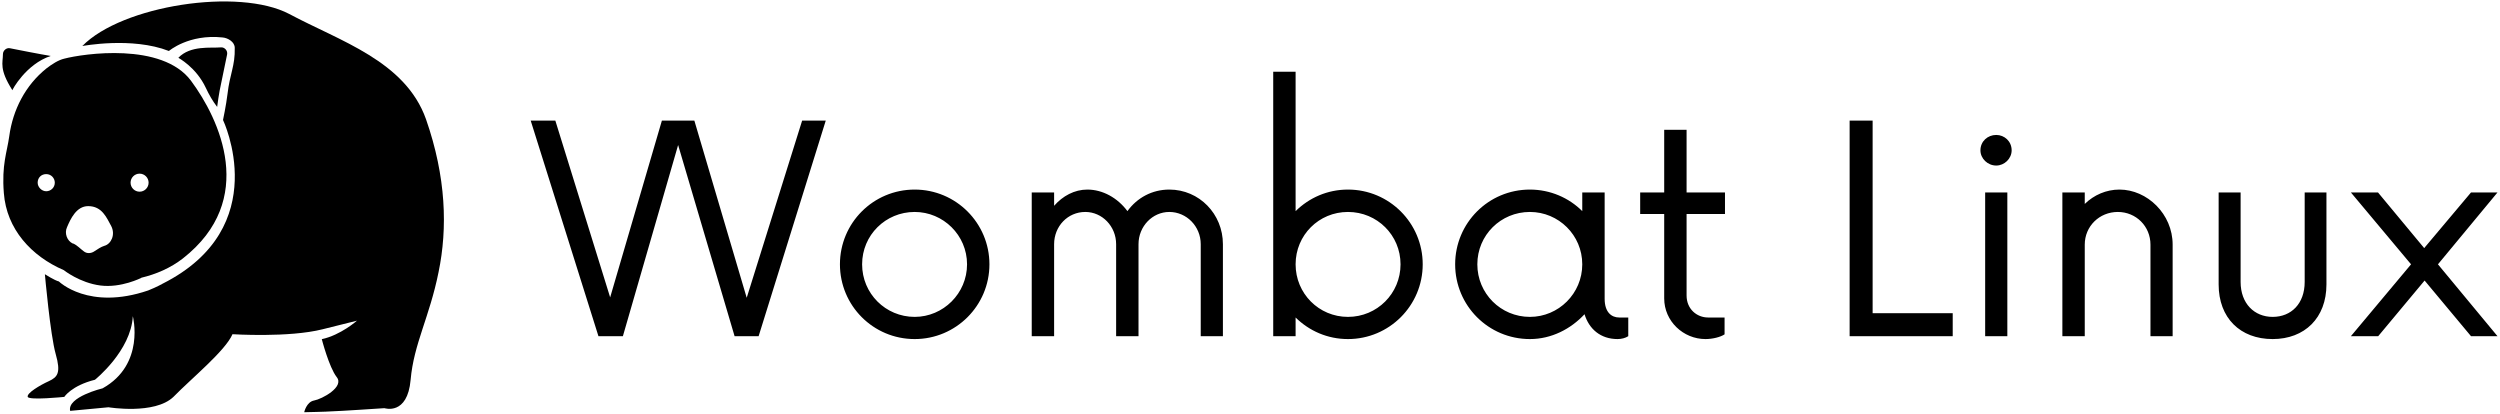 <svg data-v-423bf9ae="" xmlns="http://www.w3.org/2000/svg" viewBox="0 0 561 93" class="iconLeft"><!----><!----><!----><g data-v-423bf9ae="" id="185e3621-55fb-44c2-946a-81108689dd09" fill="black" transform="matrix(4.608,0,0,4.608,119.592,16.09)"><path d="M13.11 2.38L10.41 11.01L7.86 2.38L6.28 2.38L3.76 10.99L1.09 2.38L-0.11 2.38L3.19 12.88L4.38 12.88L7.07 3.57L9.82 12.88L10.99 12.88L14.26 2.38ZM18.59 13.02C20.60 13.02 22.23 11.39 22.23 9.38C22.23 7.37 20.60 5.74 18.59 5.74C16.57 5.74 14.95 7.37 14.95 9.38C14.95 11.39 16.57 13.02 18.59 13.02ZM18.59 11.94C17.17 11.94 16.03 10.80 16.03 9.38C16.03 7.96 17.17 6.83 18.59 6.83C19.98 6.83 21.14 7.96 21.14 9.38C21.14 10.80 19.98 11.94 18.59 11.94ZM30.99 5.74C30.15 5.74 29.42 6.14 28.95 6.79C28.47 6.14 27.74 5.74 27.00 5.74C26.37 5.74 25.80 6.05 25.38 6.53L25.38 5.88L24.29 5.88L24.29 12.88L25.38 12.88L25.38 8.40C25.38 7.53 26.04 6.83 26.90 6.83C27.72 6.83 28.40 7.53 28.40 8.40L28.40 12.88L29.49 12.88L29.49 8.40C29.49 7.53 30.17 6.83 30.99 6.83C31.83 6.83 32.52 7.53 32.52 8.40L32.52 12.88L33.60 12.88L33.60 8.40C33.60 6.93 32.45 5.74 30.99 5.74ZM39.69 5.74C38.69 5.74 37.80 6.14 37.14 6.79L37.14 0L36.05 0L36.05 12.88L37.14 12.88L37.14 11.97C37.80 12.62 38.69 13.02 39.69 13.02C41.70 13.02 43.33 11.39 43.33 9.38C43.33 7.37 41.70 5.74 39.69 5.74ZM39.69 11.94C38.27 11.94 37.14 10.80 37.14 9.38C37.14 7.96 38.27 6.83 39.69 6.83C41.11 6.83 42.25 7.96 42.25 9.38C42.25 10.80 41.11 11.94 39.69 11.94ZM52.90 11.97C52.52 11.97 52.19 11.71 52.19 11.06L52.19 5.88L51.10 5.88L51.10 6.79C50.45 6.14 49.54 5.74 48.55 5.74C46.53 5.74 44.91 7.37 44.91 9.38C44.91 11.39 46.53 13.02 48.55 13.02C49.60 13.02 50.54 12.53 51.21 11.81C51.43 12.53 51.99 13.02 52.82 13.02C53.01 13.02 53.20 12.97 53.34 12.88L53.34 11.97ZM48.55 11.94C47.13 11.94 45.99 10.80 45.99 9.38C45.99 7.96 47.13 6.83 48.55 6.83C49.95 6.83 51.10 7.96 51.10 9.38C51.10 10.80 49.95 11.94 48.55 11.94ZM58.05 6.93L58.05 5.88L56.18 5.88L56.18 2.83L55.09 2.83L55.09 5.88L53.92 5.88L53.92 6.93L55.09 6.93L55.09 11.04C55.09 12.15 56.02 13.02 57.10 13.02C57.45 13.02 57.84 12.92 58.03 12.79L58.03 11.97L57.23 11.97C56.67 11.97 56.18 11.55 56.18 10.90L56.18 6.93ZM65.24 11.76L65.24 2.38L64.12 2.38L64.12 12.88L69.14 12.88L69.14 11.76ZM71.26 4.57C71.66 4.57 72.01 4.23 72.01 3.83C72.01 3.39 71.66 3.08 71.26 3.08C70.84 3.08 70.49 3.39 70.49 3.83C70.49 4.23 70.84 4.57 71.26 4.57ZM70.72 12.88L71.80 12.88L71.80 5.88L70.72 5.88ZM77.26 5.74C76.62 5.74 76.02 6.00 75.57 6.44L75.57 5.88L74.48 5.88L74.48 12.88L75.57 12.88L75.57 8.42C75.57 7.53 76.28 6.83 77.18 6.83C78.07 6.83 78.77 7.53 78.77 8.42L78.77 12.88L79.85 12.88L79.85 8.42C79.85 6.93 78.61 5.74 77.26 5.74ZM84.72 13.02C86.28 13.02 87.34 11.99 87.34 10.36L87.34 5.88L86.28 5.88L86.28 10.24C86.28 11.29 85.63 11.94 84.72 11.94C83.83 11.94 83.16 11.29 83.16 10.24L83.16 5.88L82.09 5.88L82.09 10.36C82.09 11.99 83.14 13.02 84.72 13.02ZM95.67 5.88L94.38 5.88L92.10 8.59L89.85 5.88L88.53 5.88L91.46 9.38L88.53 12.88L89.86 12.88L92.12 10.17L94.38 12.88L95.67 12.88L92.77 9.38Z"></path></g><!----><g data-v-423bf9ae="" id="a560366f-aa15-4d3a-b9ba-7ceb05b6c585" transform="matrix(1.012,0,0,1.012,-0.555,-4.143)" stroke="none" fill="black"><path d="M11.8 16.5s-2.5-.4-9-1.7c-.8-.2-1.6.5-1.6 1.3 0 1.9-.9 3.3 2.1 8-.1 0 3-5.8 8.5-7.6zM46.2 23.6c.7 1.5 1.5 2.9 2.5 4.2 0 0 .4-3.2.9-5.3.3-1.4.9-4.4 1.3-6.3.2-.9-.6-1.7-1.4-1.6-2.2.2-6.7-.5-9.4 2.3-.1 0 3.9 2 6.1 6.7z"></path><path d="M95 30.5C90.4 17.6 75.9 13.2 64.7 7.2c-11.2-5.9-37.1-1.9-45.9 7.1 0 0 11-2.1 19.2 1.1 0 0 4.4-3.8 11.9-3 1.2.1 2.7 1 2.7 2.3.1 4-1.1 5.8-1.6 10.2-.3 2.5-1 5.8-1 5.8S61.4 54.5 36.6 67c0 0-1.2.7-3.2 1.5-13.2 4.5-19.8-2-19.8-2-.9-.2-3.1-1.6-3.1-1.6s1.2 13.5 2.4 17.7c1.2 4.2.4 5.1-1.5 6-2 .9-5 2.7-4.7 3.5.3.8 8.1 0 8.1 0s1.6-2.5 6.8-3.8c0 0 8-6.4 8.4-14.1 0 0 2.8 10.7-6.7 16 0 0-7.9 1.9-7.2 5l8.5-.8s10.2 1.7 14.4-2.3c4-4.1 11.5-10.2 13.1-13.9 0 0 12.5.8 20-1.1l7.6-1.9s-3.6 3.2-7.8 4.1c0 0 1.6 6.2 3.3 8.4 1.8 2.2-3.3 4.9-5 5.2-1.7.3-2.2 2.6-2.2 2.6s5.1-.1 6.2-.2c1.1 0 11.6-.7 11.6-.7s5.1 1.7 5.8-6.3 4.2-13.9 6.2-23.9c2-9.7 1.7-21-2.8-33.9z"></path><path d="M14.7 64s-.1 0 0 0c0 0 3.5 2.8 8.1 3.4s9.1-1.7 9.1-1.7h-.1c3.4-.8 6.6-2.2 9.3-4.3 16.6-13 8.1-30.9 1.8-39.4-6.4-8.6-23.9-6-28.1-4.9-1.3.3-2.7 1.2-4 2.2-4.6 3.7-7.4 9.1-8.2 15-.5 3.6-1.7 6.3-1.2 12.6.6 8 6.1 14 13.3 17.1zm16.8-21.4c1.1 0 2 .9 2 2s-.9 2-2 2-2-.9-2-2 .9-2 2-2zM15.4 54.5c.8-1.9 2.1-4.7 4.7-4.7 3.1 0 4.1 2.6 5.1 4.4 1 1.9 0 4-1.5 4.4-.7.2-1.6.8-2.2 1.2-.7.5-1.7.6-2.4 0-.7-.5-1.4-1.3-2.3-1.7h-.1c-1.3-.6-1.9-2.3-1.3-3.6zm-4.6-11.8c1.1 0 1.9.9 1.9 1.9 0 1.1-.9 1.9-1.9 1.9s-1.9-.9-1.9-1.9c0-1.1.8-1.9 1.9-1.9z"></path></g><!----></svg>